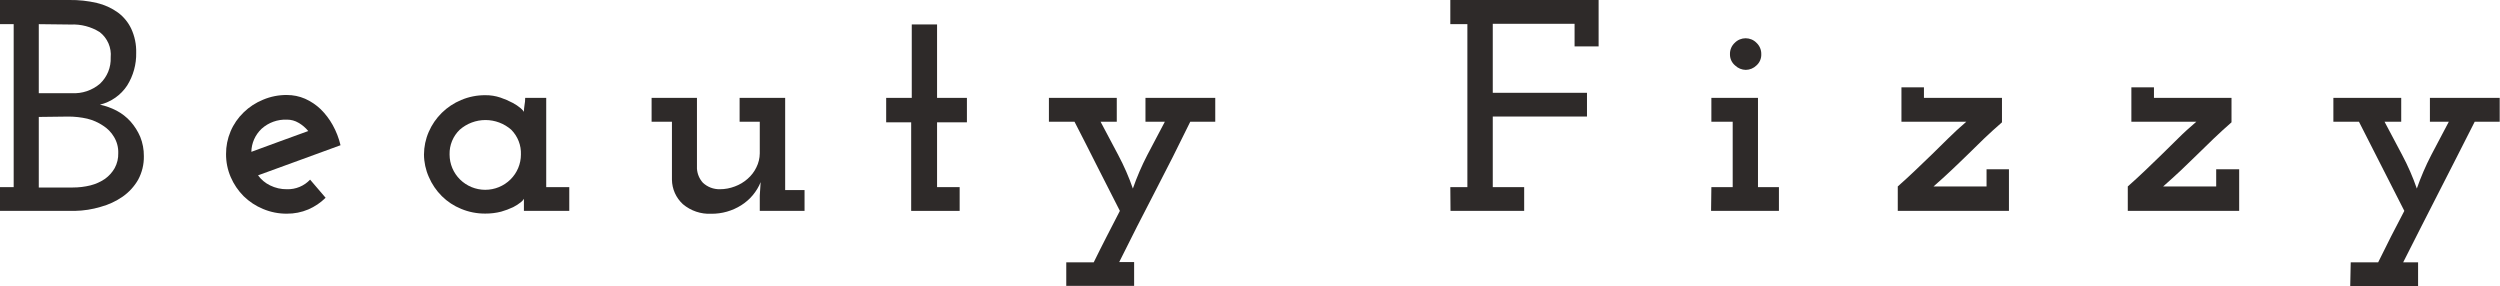 <svg width="166" height="19" viewBox="0 0 166 19" fill="none" xmlns="http://www.w3.org/2000/svg">
<g clip-path="url(#clip0_563_4881)">
<path d="M0 12.425H0.908V1.604H0V-0H4.615C5.228 -0.008 5.84 0.058 6.436 0.197C6.94 0.316 7.414 0.532 7.833 0.834C8.212 1.115 8.515 1.485 8.715 1.909C8.945 2.408 9.057 2.952 9.043 3.501C9.06 4.268 8.852 5.024 8.444 5.677C8.027 6.313 7.38 6.768 6.636 6.95C7.019 7.032 7.39 7.164 7.737 7.345C8.089 7.53 8.405 7.776 8.67 8.071C8.937 8.374 9.155 8.718 9.313 9.089C9.475 9.494 9.556 9.927 9.552 10.362C9.564 10.91 9.433 11.451 9.172 11.934C8.918 12.377 8.568 12.76 8.148 13.055C7.703 13.364 7.206 13.595 6.681 13.736C6.128 13.902 5.554 13.992 4.975 14.003H0V12.425ZM2.575 1.604V6.187H4.763C5.452 6.228 6.129 6 6.649 5.55C6.883 5.326 7.067 5.055 7.188 4.756C7.309 4.456 7.364 4.135 7.35 3.812C7.381 3.494 7.33 3.174 7.203 2.881C7.076 2.587 6.877 2.33 6.623 2.132C6.047 1.771 5.373 1.596 4.692 1.629L2.575 1.604ZM2.575 7.765V12.45H4.834C5.229 12.451 5.622 12.404 6.005 12.31C6.35 12.223 6.677 12.077 6.971 11.877C7.234 11.688 7.454 11.445 7.614 11.164C7.781 10.857 7.863 10.513 7.852 10.165C7.864 9.787 7.766 9.414 7.569 9.089C7.389 8.784 7.137 8.527 6.835 8.338C6.518 8.126 6.165 7.971 5.793 7.88C5.387 7.788 4.973 7.742 4.557 7.74L2.575 7.765Z" fill="#2E2A29"/>
<path d="M22.611 9.643L19.876 10.643L17.134 11.642C17.34 11.926 17.614 12.156 17.932 12.31C18.279 12.482 18.663 12.57 19.052 12.565C19.339 12.573 19.625 12.521 19.891 12.411C20.156 12.302 20.395 12.137 20.59 11.928L21.62 13.131C21.289 13.46 20.898 13.723 20.468 13.908C20.021 14.097 19.538 14.192 19.052 14.188C18.508 14.193 17.969 14.087 17.469 13.876C16.988 13.679 16.551 13.391 16.181 13.03C15.815 12.663 15.522 12.231 15.319 11.757C15.111 11.274 15.006 10.754 15.01 10.229C15.006 9.713 15.108 9.202 15.309 8.726C15.51 8.25 15.807 7.819 16.181 7.46C16.551 7.1 16.988 6.815 17.469 6.62C17.969 6.409 18.508 6.302 19.052 6.308C19.466 6.307 19.876 6.391 20.256 6.556C20.639 6.726 20.989 6.961 21.292 7.25C21.607 7.561 21.876 7.914 22.09 8.3C22.325 8.722 22.5 9.174 22.611 9.643ZM19.052 7.944C18.433 7.919 17.83 8.136 17.372 8.548C17.161 8.747 16.992 8.984 16.875 9.248C16.758 9.511 16.695 9.795 16.69 10.082L18.576 9.389L20.468 8.701C20.289 8.482 20.071 8.296 19.824 8.154C19.591 8.015 19.324 7.942 19.052 7.944Z" fill="#2E2A29"/>
<path d="M28.152 10.261C28.154 9.744 28.261 9.233 28.468 8.758C28.881 7.802 29.654 7.042 30.624 6.639C31.128 6.426 31.672 6.318 32.22 6.321C32.564 6.316 32.906 6.37 33.231 6.48C33.51 6.574 33.782 6.691 34.042 6.83C34.237 6.932 34.421 7.056 34.589 7.199C34.724 7.32 34.788 7.403 34.788 7.441C34.789 7.287 34.802 7.134 34.827 6.983C34.858 6.823 34.873 6.661 34.872 6.499H36.269V12.425H37.8V14.003H34.788V13.201C34.737 13.288 34.669 13.363 34.589 13.424C34.429 13.552 34.257 13.663 34.074 13.755C33.817 13.877 33.55 13.977 33.276 14.054C32.931 14.142 32.576 14.185 32.22 14.182C31.672 14.186 31.129 14.08 30.624 13.87C30.142 13.675 29.704 13.387 29.337 13.023C28.97 12.657 28.677 12.225 28.474 11.75C28.265 11.28 28.156 10.774 28.152 10.261ZM29.852 10.261C29.852 10.882 30.101 11.478 30.545 11.917C30.989 12.356 31.592 12.603 32.22 12.603C32.848 12.603 33.451 12.356 33.895 11.917C34.339 11.478 34.589 10.882 34.589 10.261C34.601 9.957 34.55 9.654 34.439 9.371C34.329 9.087 34.16 8.829 33.945 8.612C33.474 8.199 32.866 7.97 32.236 7.97C31.606 7.97 30.998 8.199 30.527 8.612C30.308 8.823 30.134 9.077 30.018 9.357C29.902 9.638 29.845 9.939 29.852 10.242V10.261Z" fill="#2E2A29"/>
<path d="M43.266 6.499H46.278V11.196C46.299 11.543 46.437 11.873 46.67 12.132C46.973 12.418 47.378 12.573 47.797 12.565C48.138 12.565 48.476 12.502 48.794 12.38C49.105 12.266 49.391 12.095 49.638 11.877C49.883 11.665 50.083 11.405 50.223 11.114C50.368 10.825 50.446 10.507 50.449 10.184V8.084H49.11V6.499H52.135V12.622H53.422V14.003H50.449V12.985L50.507 12.094C50.25 12.726 49.8 13.262 49.219 13.628C48.626 14.003 47.935 14.2 47.23 14.194C46.543 14.227 45.868 14 45.345 13.558C45.118 13.35 44.937 13.099 44.812 12.82C44.687 12.541 44.621 12.24 44.617 11.935V8.084H43.266V6.499Z" fill="#2E2A29"/>
<path d="M60.541 1.623H62.221V6.499H64.203V8.122H62.221V12.425H63.721V14.003H60.502V8.122H58.842V6.499H60.541V1.623Z" fill="#2E2A29"/>
<path d="M70.8 17.421H72.622C72.905 16.849 73.188 16.276 73.484 15.703C73.781 15.13 74.064 14.563 74.36 14.003L72.854 11.044C72.365 10.068 71.862 9.081 71.348 8.084H69.648V6.499H74.154V8.084H73.079C73.472 8.816 73.864 9.554 74.25 10.293C74.632 11.009 74.957 11.754 75.222 12.52C75.489 11.756 75.809 11.012 76.181 10.293C76.567 9.554 76.954 8.816 77.346 8.084H76.059V6.499H80.693V8.084H79.033C78.265 9.658 77.484 11.207 76.69 12.73C75.896 14.254 75.104 15.811 74.315 17.402H75.306V18.981H70.8V17.421Z" fill="#2E2A29"/>
<path d="M96.301 12.425H97.434V1.604H96.301V0H106.148V3.081H104.552V1.579H99.12V6.161H105.376V7.74H99.12V12.425H101.205V14.003H96.314L96.301 12.425Z" fill="#2E2A29"/>
<path d="M113.635 12.425H115.051V8.084H113.635V6.499H116.73V12.425H118.121V14.003H113.615L113.635 12.425ZM114.87 3.603C114.865 3.46 114.891 3.318 114.947 3.186C115.002 3.054 115.086 2.936 115.192 2.839C115.286 2.744 115.397 2.669 115.521 2.618C115.644 2.567 115.776 2.54 115.91 2.54C116.043 2.54 116.176 2.567 116.299 2.618C116.422 2.669 116.534 2.744 116.627 2.839C116.732 2.937 116.815 3.055 116.871 3.187C116.926 3.318 116.953 3.46 116.949 3.603C116.954 3.742 116.927 3.882 116.872 4.01C116.816 4.139 116.733 4.254 116.627 4.347C116.439 4.532 116.185 4.637 115.919 4.64C115.654 4.636 115.401 4.531 115.211 4.347C115.102 4.257 115.014 4.142 114.955 4.014C114.896 3.885 114.867 3.744 114.87 3.603Z" fill="#2E2A29"/>
<path d="M133.394 11.241V14.003H126.012V12.38C126.43 12.011 126.823 11.648 127.196 11.292L128.29 10.242L129.371 9.179C129.732 8.822 130.131 8.453 130.562 8.084H126.256V5.799H127.75V6.499H132.931V8.122C132.502 8.495 132.103 8.858 131.734 9.21C131.365 9.563 131.006 9.913 130.659 10.261C130.305 10.611 129.938 10.954 129.571 11.305C129.204 11.655 128.805 12.011 128.387 12.38H131.907V11.241H133.394Z" fill="#2E2A29"/>
<path d="M148.681 11.241V14.003H141.285V12.38C141.704 12.011 142.096 11.648 142.469 11.292C142.843 10.935 143.203 10.592 143.557 10.242C143.911 9.891 144.278 9.541 144.638 9.179C144.999 8.816 145.404 8.453 145.836 8.084H141.523V5.799H143.023V6.499H148.172V8.122C147.741 8.498 147.348 8.86 146.981 9.21L145.9 10.261L144.819 11.305C144.452 11.648 144.053 12.011 143.634 12.38H147.155V11.241H148.681Z" fill="#2E2A29"/>
<path d="M156.088 17.421H157.909C158.192 16.849 158.476 16.276 158.765 15.703C159.055 15.13 159.351 14.563 159.647 14.003C159.132 13.002 158.63 12.015 158.141 11.044L156.635 8.084H154.936V6.499H159.441V8.084H158.334C158.727 8.816 159.113 9.554 159.505 10.293C159.887 11.009 160.212 11.754 160.477 12.52C160.744 11.756 161.064 11.012 161.436 10.293C161.822 9.554 162.209 8.816 162.601 8.084H161.346V6.499H165.98V8.084H164.32C163.528 9.656 162.73 11.209 161.945 12.749C161.159 14.29 160.361 15.849 159.57 17.421H160.561V19H156.055L156.088 17.421Z" fill="#2E2A29"/>
</g>
<defs>
<clipPath id="clip0_563_4881">
<rect width="166" height="19" fill="white"/>
</clipPath>
</defs>
</svg>
